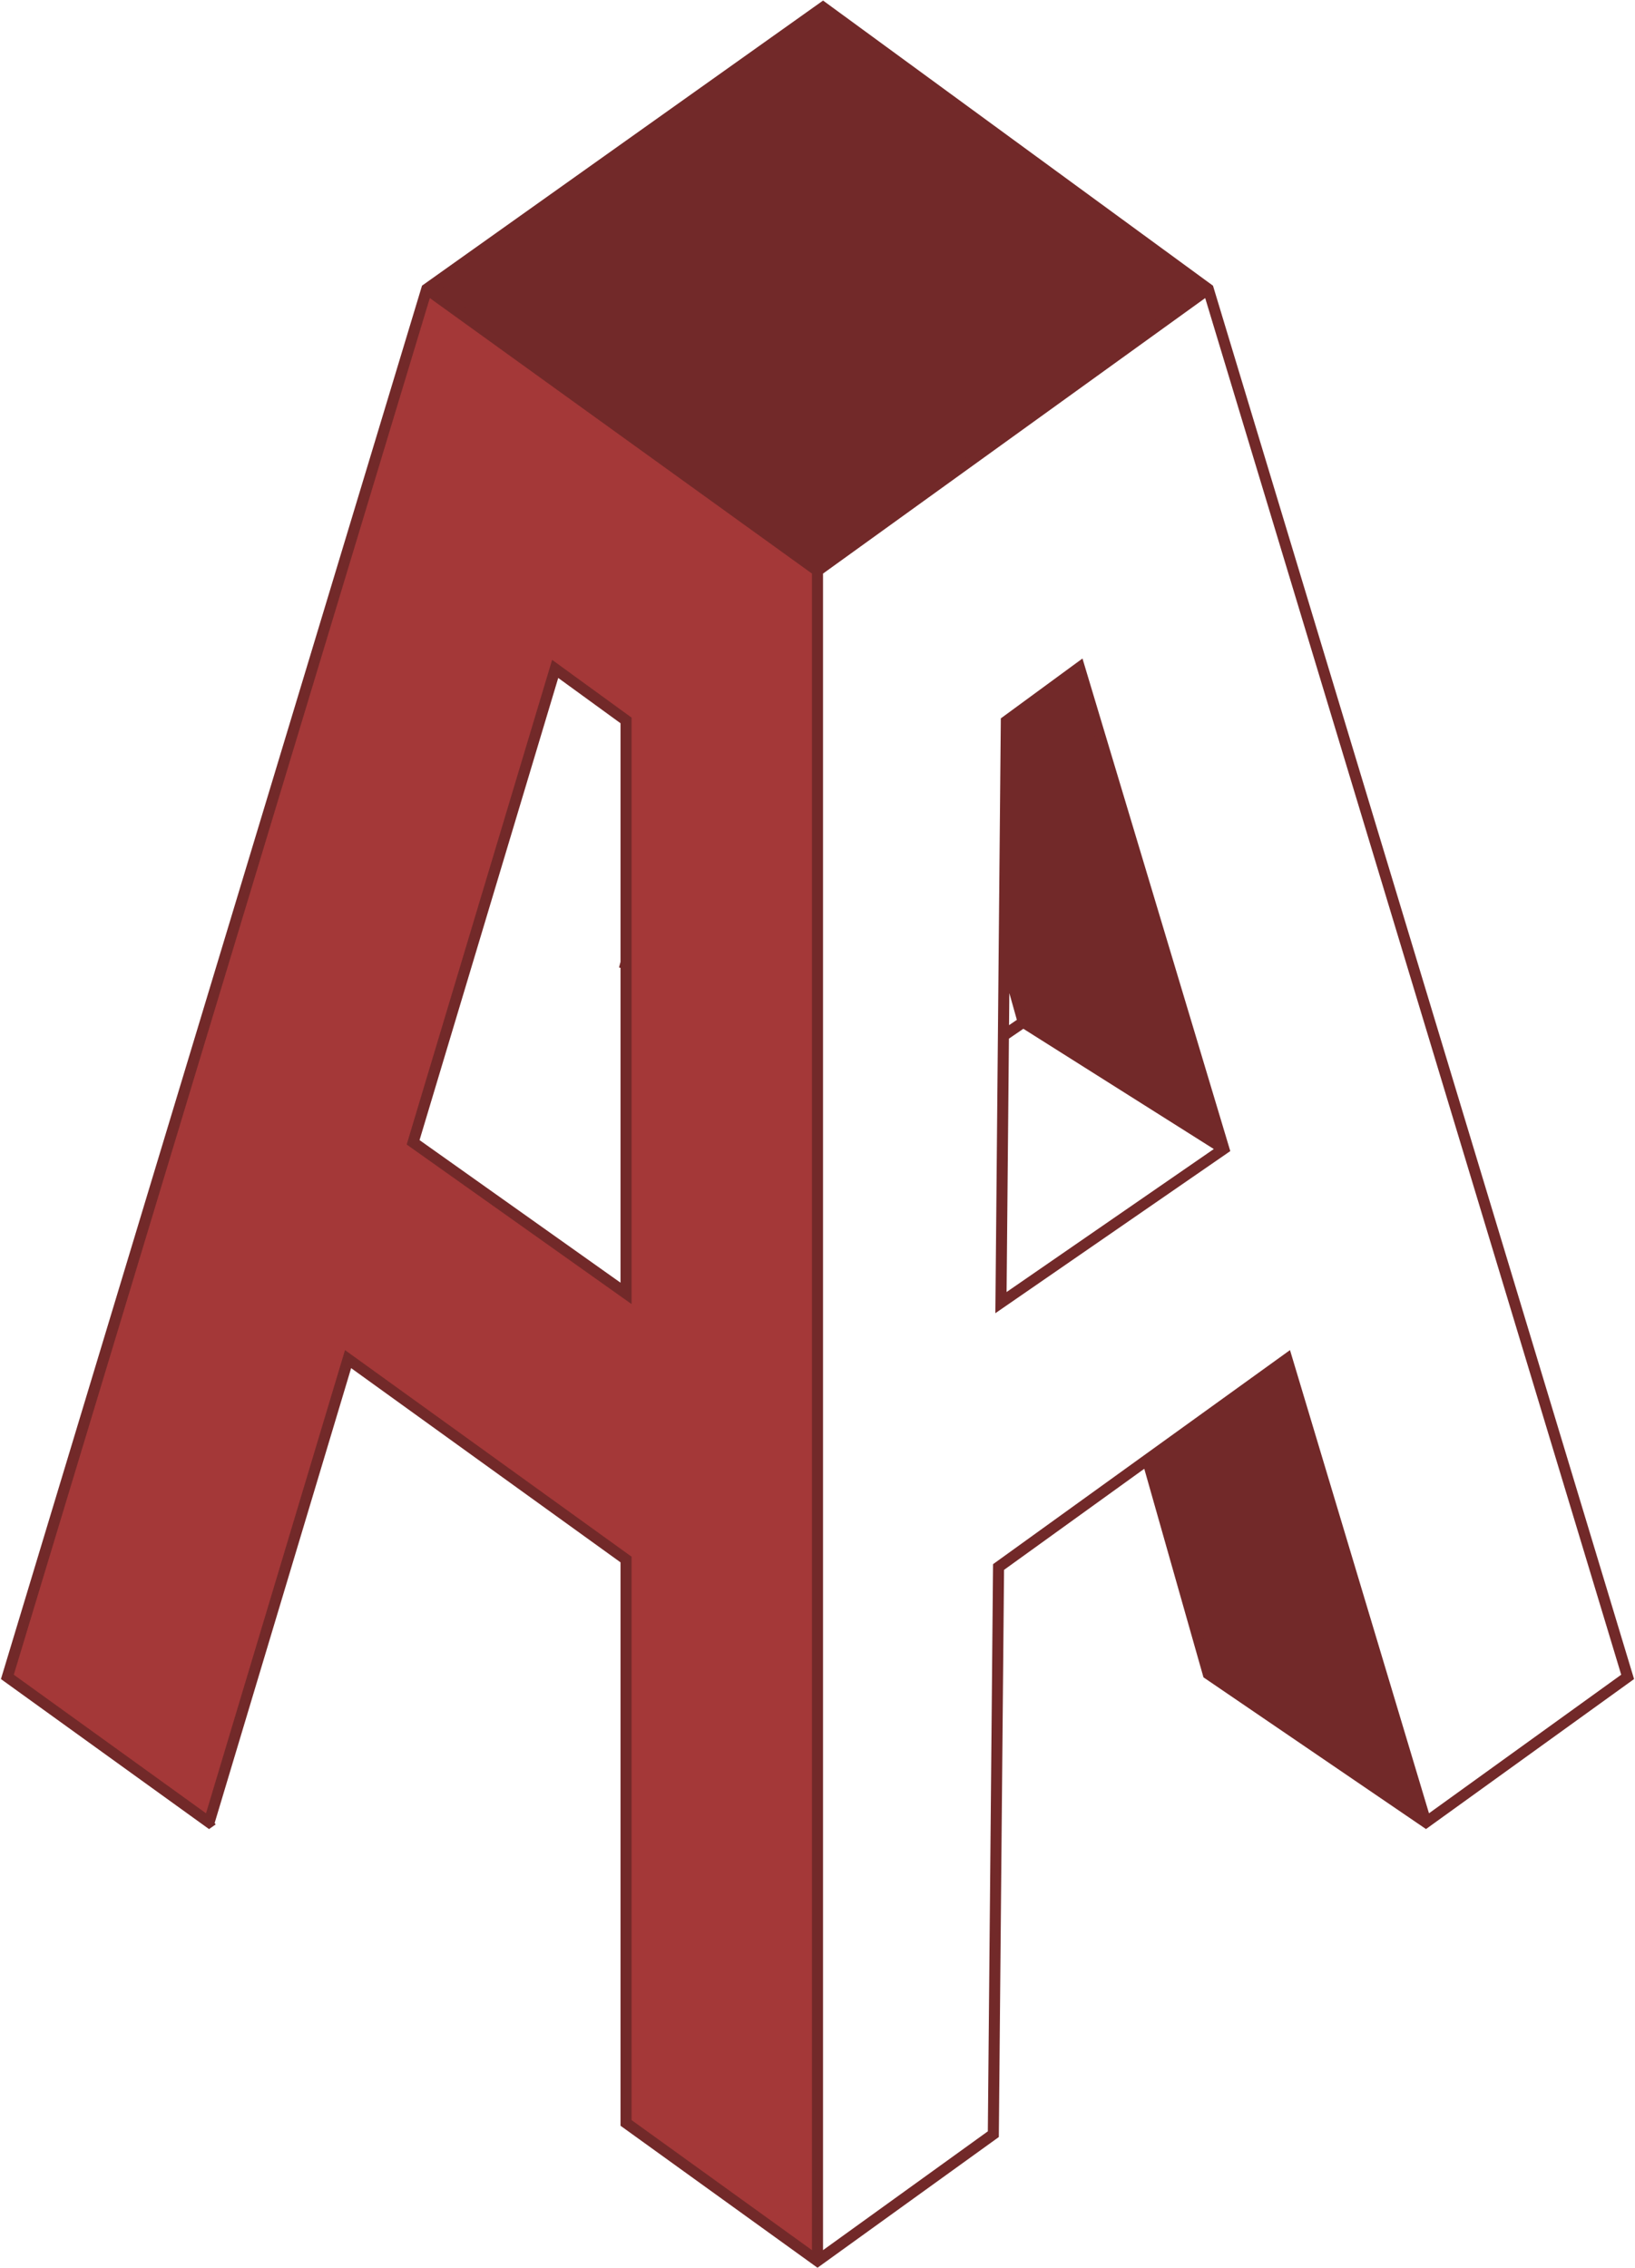 <svg width="444" height="616" viewBox="0 0 444 616" fill="none" xmlns="http://www.w3.org/2000/svg">
<path fill-rule="evenodd" clip-rule="evenodd" d="M115.891 78.5L2 455.39L56.778 494.882L94.521 369.093L170.006 423.515V576.515L222 614V155L115.891 78.5ZM170.006 351.241L112.187 310.215L150.762 181.652L170.006 195.644V261.42V351.241Z" fill="#A43838"/>
<path d="M328.109 454.581L387.222 494.882L349.479 369.093L311.596 396.405L328.109 454.581Z" fill="#722929"/>
<path fill-rule="evenodd" clip-rule="evenodd" d="M272.693 259.136L277.871 277.59L332.345 311.987L293.131 181.295L273.274 195.854L272.693 259.136Z" fill="#722929"/>
<path d="M117 78.5L222 155L328.109 78.5L223.5 2L117 78.5Z" fill="#722929"/>
<path d="M223.5 2L224.385 0.789L223.512 0.151L222.631 0.777L223.5 2ZM222 614L221.123 615.217L222 615.849L222.877 615.217L222 614ZM115.891 78.5L115.022 77.278L114.603 77.575L114.455 78.066L115.891 78.5ZM2 455.39L0.564 454.956L0.254 455.981L1.123 456.607L2 455.39ZM170.006 576.515H168.506V577.283L169.129 577.732L170.006 576.515ZM269.749 579.575L270.626 580.792L271.242 580.348L271.249 579.589L269.749 579.575ZM328.109 78.5L329.545 78.066L329.4 77.586L328.995 77.289L328.109 78.5ZM442 455.39L442.877 456.607L443.746 455.981L443.436 454.956L442 455.39ZM56.778 494.882L55.901 496.099L56.767 496.724L57.641 496.11L56.778 494.882ZM387.222 494.882L386.377 496.122L387.246 496.714L388.099 496.099L387.222 494.882ZM328.109 454.581L326.666 454.991L326.815 455.514L327.264 455.82L328.109 454.581ZM170.006 351.241L169.138 352.464L171.506 354.144V351.241H170.006ZM271.824 353.751L270.324 353.737L270.297 356.627L272.675 354.985L271.824 353.751ZM332.345 311.987L333.197 313.222L334.095 312.601L333.781 311.556L332.345 311.987ZM112.187 310.215L110.75 309.784L110.441 310.815L111.319 311.439L112.187 310.215ZM271.164 425.555L270.287 424.338L269.671 424.782L269.664 425.541L271.164 425.555ZM170.006 423.515H171.506V422.747L170.884 422.298L170.006 423.515ZM94.521 369.093L95.398 367.877L93.689 366.645L93.084 368.662L94.521 369.093ZM349.479 369.093L350.916 368.662L350.311 366.645L348.602 367.876L349.479 369.093ZM293.131 181.295L294.567 180.864L293.957 178.829L292.244 180.085L293.131 181.295ZM273.274 195.854L272.387 194.644L271.781 195.088L271.774 195.84L273.274 195.854ZM170.006 195.644H171.506V194.88L170.889 194.431L170.006 195.644ZM150.762 181.652L151.644 180.439L149.933 179.195L149.325 181.221L150.762 181.652ZM117 78.5L116.125 77.282L114.441 78.491L116.117 79.712L117 78.5ZM169.129 577.732L221.123 615.217L222.877 612.783L170.884 575.298L169.129 577.732ZM222.877 615.217L270.626 580.792L268.872 578.358L221.123 612.783L222.877 615.217ZM388.067 493.643L328.954 453.342L327.264 455.82L386.377 496.122L388.067 493.643ZM57.641 496.11L58.567 495.458L56.842 493.004L55.915 493.655L57.641 496.11ZM270.989 281.251L270.324 353.737L273.323 353.764L273.989 281.279L270.989 281.251ZM273.335 282.504L278.717 278.829L277.026 276.351L271.644 280.026L273.335 282.504ZM272.675 354.985L333.197 313.222L331.493 310.752L270.972 352.516L272.675 354.985ZM277.071 278.858L331.544 313.255L333.146 310.719L278.672 276.322L277.071 278.858ZM269.664 425.541L268.249 579.561L271.249 579.589L272.664 425.569L269.664 425.541ZM168.506 423.515V576.515H171.506V423.515H168.506ZM310.719 395.188L270.287 424.338L272.041 426.772L312.474 397.622L310.719 395.188ZM310.153 396.815L326.666 454.991L329.552 454.171L313.039 395.995L310.153 396.815ZM93.084 368.662L55.341 494.451L58.215 495.313L95.957 369.524L93.084 368.662ZM348.043 369.524L385.785 495.313L388.659 494.451L350.916 368.662L348.043 369.524ZM292.244 180.085L272.387 194.644L274.161 197.063L294.018 182.505L292.244 180.085ZM170.889 194.431L151.644 180.439L149.88 182.865L169.124 196.857L170.889 194.431ZM149.325 181.221L110.75 309.784L113.624 310.646L152.199 182.083L149.325 181.221ZM312.474 397.622L350.357 370.31L348.602 367.876L310.719 395.188L312.474 397.622ZM271.248 259.541L276.427 277.995L279.316 277.185L274.137 258.731L271.248 259.541ZM271.774 195.84L271.193 259.122L274.193 259.15L274.774 195.868L271.774 195.84ZM271.193 259.122L270.324 353.737L273.323 353.764L274.193 259.15L271.193 259.122ZM271.193 259.122L270.989 281.251L273.989 281.279L274.193 259.15L271.193 259.122ZM171.506 351.241V261.42H168.506V351.241H171.506ZM171.506 261.42V195.644H168.506V261.42H171.506ZM171.004 263.505L171.456 261.805L168.557 261.035L168.105 262.735L171.004 263.505ZM115.013 79.717L221.123 156.217L222.877 153.783L116.768 77.283L115.013 79.717ZM1.123 456.607L55.901 496.099L57.655 493.666L2.877 454.173L1.123 456.607ZM441.123 454.173L386.345 493.666L388.099 496.099L442.877 456.607L441.123 454.173ZM220.5 155V614H223.5V155H220.5ZM114.455 78.066L0.564 454.956L3.436 455.824L117.327 78.934L114.455 78.066ZM116.76 79.723L224.369 3.223L222.631 0.777L115.022 77.278L116.76 79.723ZM222.615 3.211L327.224 79.711L328.995 77.289L224.385 0.789L222.615 3.211ZM291.694 181.726L330.908 312.418L333.781 311.556L294.567 180.864L291.694 181.726ZM111.319 311.439L169.138 352.464L170.874 350.017L113.055 308.992L111.319 311.439ZM93.644 370.31L169.129 424.732L170.884 422.298L95.398 367.877L93.644 370.31ZM117.875 79.718L224.375 3.218L222.625 0.782L116.125 77.282L117.875 79.718ZM443.436 454.956L329.545 78.066L326.673 78.934L440.564 455.824L443.436 454.956ZM327.232 77.283L221.123 153.783L222.877 156.217L328.987 79.717L327.232 77.283ZM116.117 79.712L221.117 156.212L222.883 153.788L117.883 77.288L116.117 79.712Z" fill="#722929"/>
</svg>
